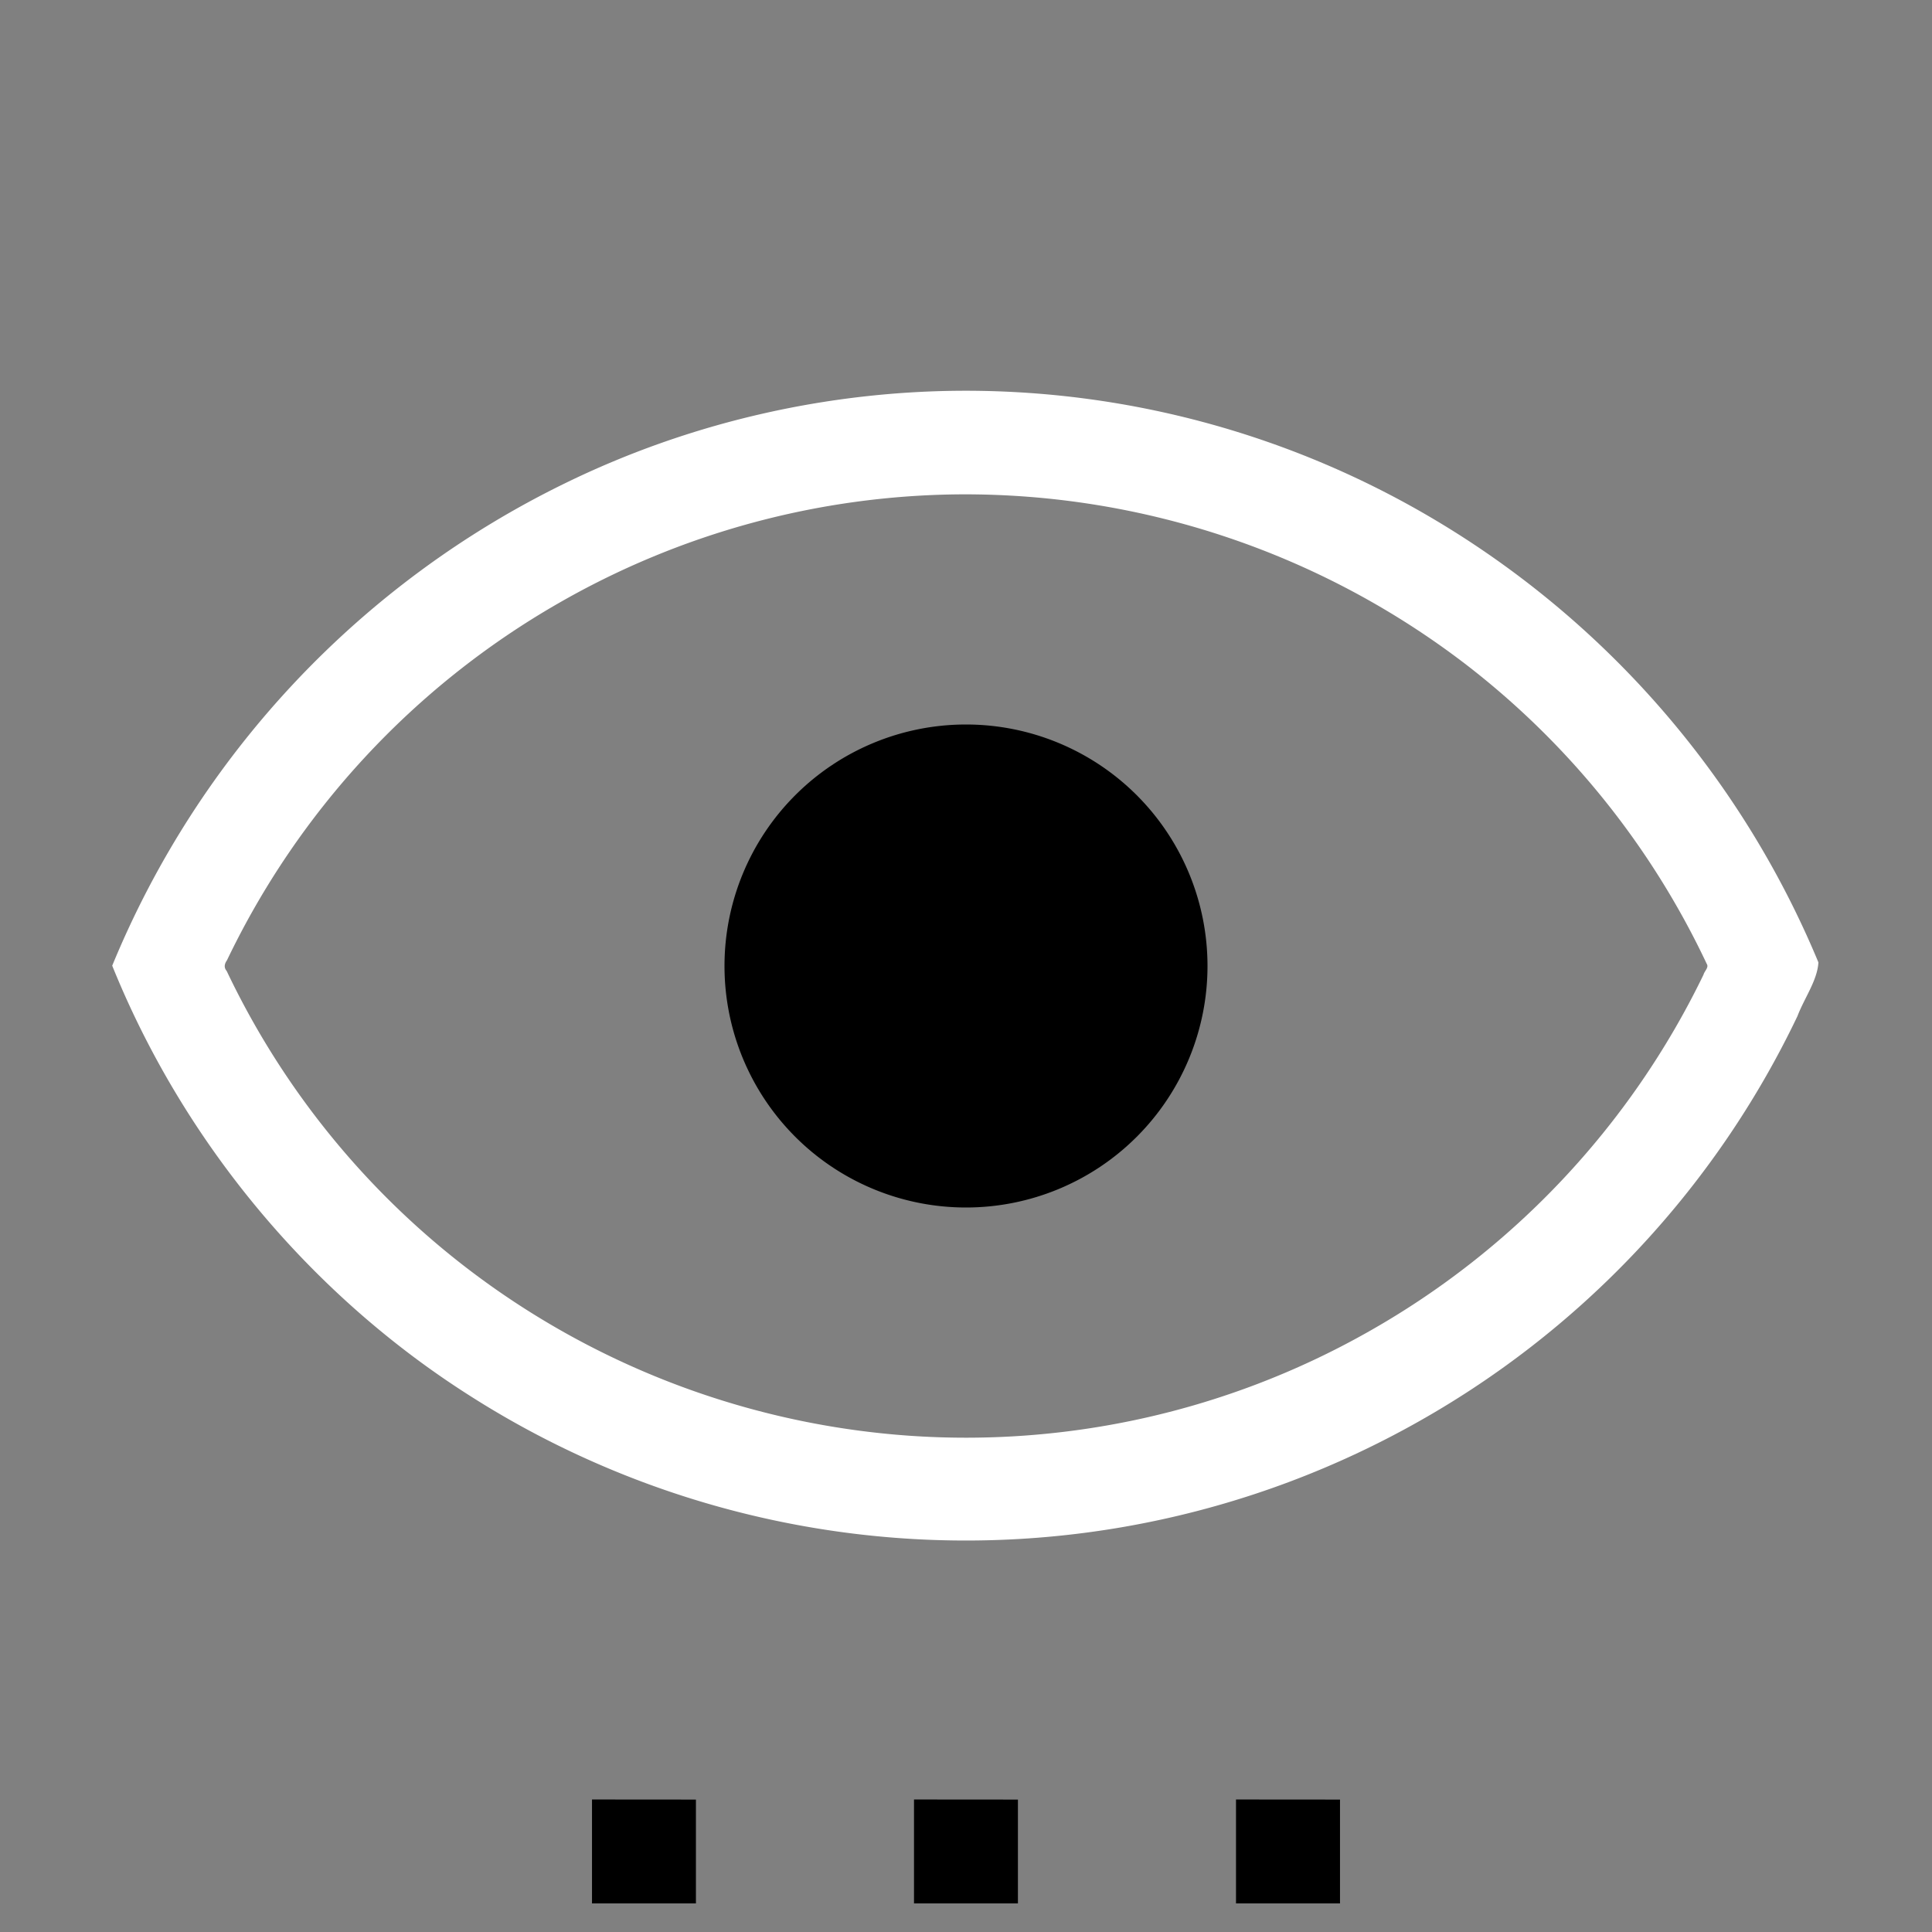 <svg width="64" height="64" viewBox="0 0 24 24"><rect x="0" y="0" width="24" height="24" fill="#808080" stroke="none"/><title>eye settings outline</title><g fill="#000000" class="nc-icon-wrapper"><g transform="translate(0 0)"><path d="M12 9a3 3 0 0 0-3 3 3 3 0 0 0 3 3 3 3 0 0 0 3-3 3 3 0 0 0-3-3zM7.354 22.354v1.291h1.291v-1.29zm4 0v1.291h1.291v-1.29zm4 0v1.291h1.292v-1.29z" data-color="color-2"></path><path d="M12 4.854c-1.717 0-3.432.393-4.976 1.147a11.56 11.56 0 0 0-5.63 5.995c.881 2.18 2.45 4.074 4.434 5.337a11.46 11.46 0 0 0 4.356 1.659 11.435 11.435 0 0 0 7.325-1.27 11.435 11.435 0 0 0 4.82-5.1c.083-.22.247-.442.26-.667A11.56 11.56 0 0 0 17.8 6.443 11.404 11.404 0 0 0 12 4.854zm-.072 1.287a10.227 10.227 0 0 1 6.308 2.133 10.163 10.163 0 0 1 2.966 3.7c.029.044-.029.089-.04.133a10.184 10.184 0 0 1-4.195 4.454 10.144 10.144 0 0 1-5.687 1.273 10.208 10.208 0 0 1-4.979-1.72 10.135 10.135 0 0 1-3.485-4.052c-.038-.044-.027-.09.004-.134a10.185 10.185 0 0 1 4.11-4.43 10.163 10.163 0 0 1 4.998-1.357z" fill="#ffffff"></path></g></g></svg>